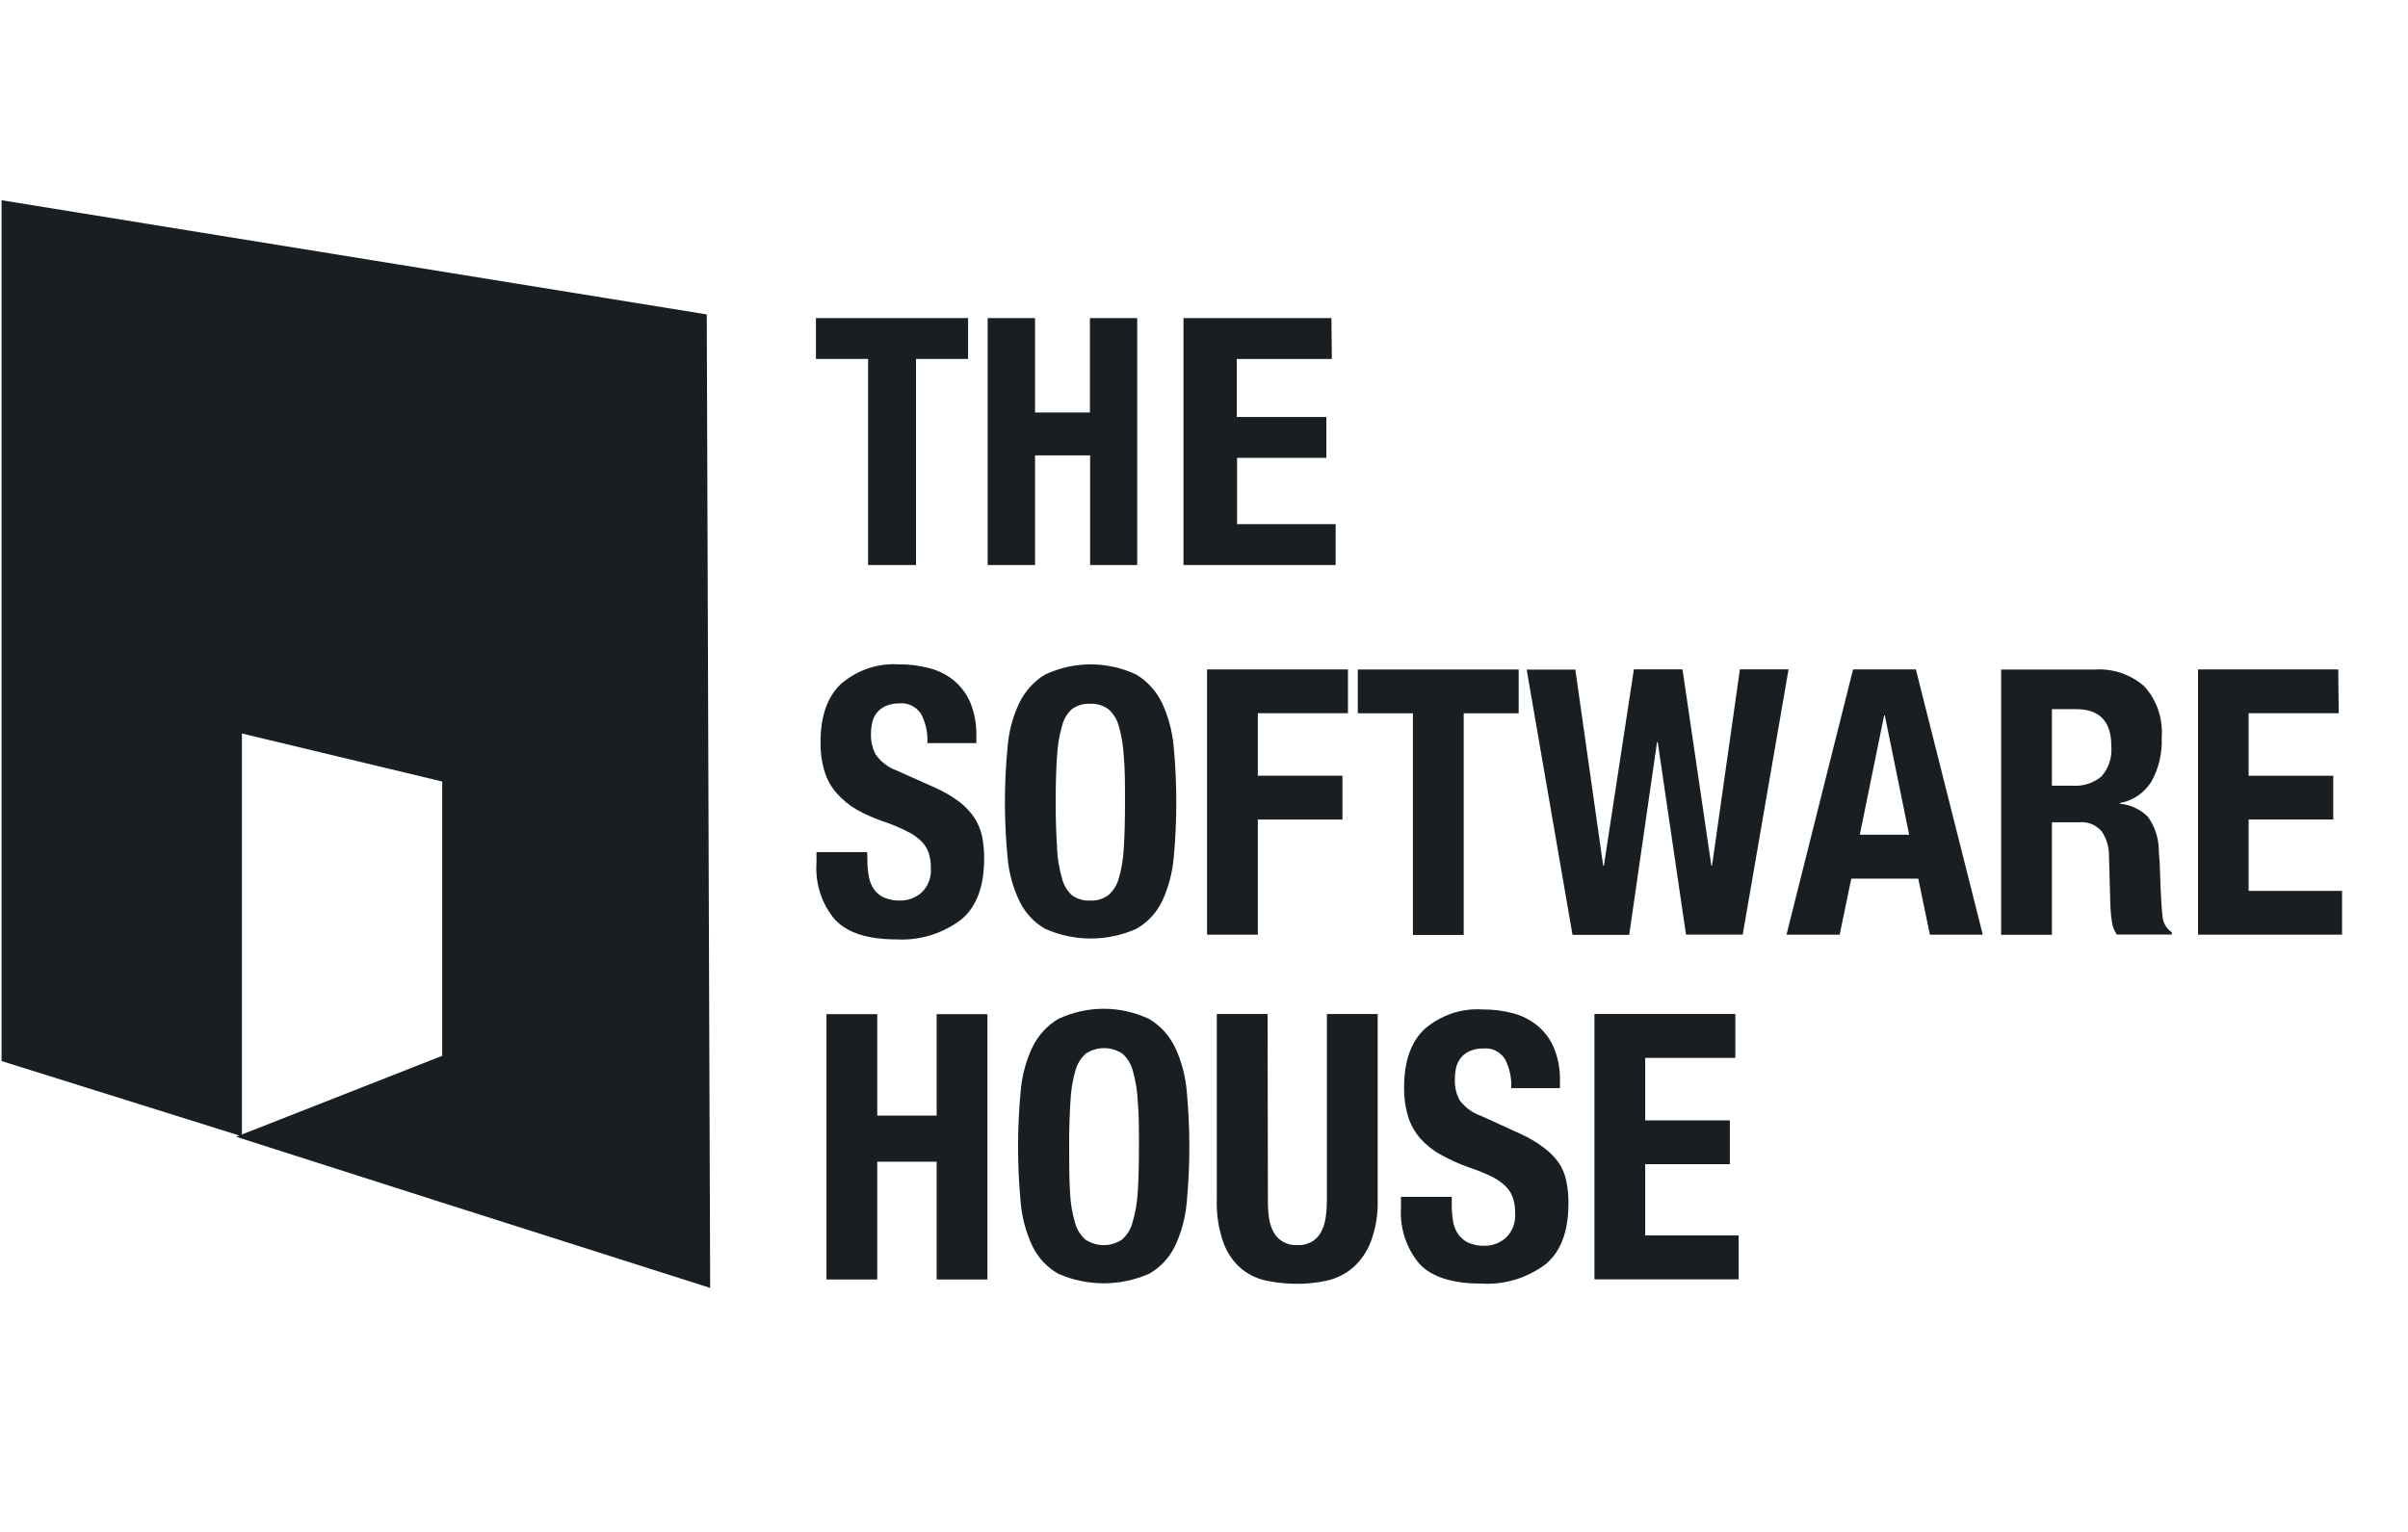 <?xml version="1.0" encoding="UTF-8" standalone="no" ?>
<!DOCTYPE svg PUBLIC "-//W3C//DTD SVG 1.1//EN" "http://www.w3.org/Graphics/SVG/1.1/DTD/svg11.dtd">
<svg xmlns="http://www.w3.org/2000/svg" xmlns:xlink="http://www.w3.org/1999/xlink" version="1.1" width="110" height="70" viewBox="0 0 110 70" xml:space="preserve">
<desc>Created with Fabric.js 3.6.3</desc>
<defs>
</defs>
<g transform="matrix(1 0 0 1 53.5 34)"  >
<g style=""   >
		<g transform="matrix(0.71 0 0 0.71 -12.75 -13.82)" id="body_1"  >
<path style="stroke: none; stroke-width: 1; stroke-dasharray: none; stroke-linecap: butt; stroke-dashoffset: 0; stroke-linejoin: miter; stroke-miterlimit: 4; fill: rgb(24,30,33); fill-rule: nonzero; opacity: 1;"  transform=" translate(-57.13, -15.63)" d="M 62.023 10.307 L 58.672 10.307 L 58.672 23.572 L 55.587 23.572 L 55.587 10.307 L 52.233 10.307 L 52.233 7.679 L 62.023 7.679 L 62.023 10.307 z" stroke-linecap="round" />
</g>
		<g transform="matrix(0.71 0 0 0.71 -4.97 -13.82)" id="body_1"  >
<path style="stroke: none; stroke-width: 1; stroke-dasharray: none; stroke-linecap: butt; stroke-dashoffset: 0; stroke-linejoin: miter; stroke-miterlimit: 4; fill: rgb(24,30,33); fill-rule: nonzero; opacity: 1;"  transform=" translate(-68.03, -15.63)" d="M 66.272 7.679 L 66.272 13.755 L 69.803 13.755 L 69.803 7.679 L 72.844 7.679 L 72.844 23.572 L 69.815 23.572 L 69.815 16.515 L 66.272 16.515 L 66.272 23.572 L 63.225 23.572 L 63.225 7.679 L 66.272 7.679 z" stroke-linecap="round" />
</g>
		<g transform="matrix(0.71 0 0 0.71 4.04 -13.82)" id="body_1"  >
<path style="stroke: none; stroke-width: 1; stroke-dasharray: none; stroke-linecap: butt; stroke-dashoffset: 0; stroke-linejoin: miter; stroke-miterlimit: 4; fill: rgb(24,30,33); fill-rule: nonzero; opacity: 1;"  transform=" translate(-80.66, -15.63)" d="M 85.308 10.309 L 79.192 10.309 L 79.192 14.045 L 84.955 14.045 L 84.955 16.673 L 79.21 16.673 L 79.21 20.942 L 85.553 20.942 L 85.553 23.572 L 75.763 23.572 L 75.763 7.679 L 85.281 7.679 L 85.308 10.309 z" stroke-linecap="round" />
</g>
		<g transform="matrix(0.71 0 0 0.71 -12.38 2.64)" id="body_1"  >
<path style="stroke: none; stroke-width: 1; stroke-dasharray: none; stroke-linecap: butt; stroke-dashoffset: 0; stroke-linejoin: miter; stroke-miterlimit: 4; fill: rgb(24,30,33); fill-rule: nonzero; opacity: 1;"  transform=" translate(-57.64, -38.7)" d="M 55.531 42.425 C 55.529 42.789 55.56 43.153 55.627 43.513 C 55.675 43.811 55.79 44.095 55.964 44.34 C 56.133 44.569 56.355 44.75 56.607 44.862 C 56.944 45.002 57.302 45.066 57.663 45.052 C 58.156 45.054 58.632 44.873 59.012 44.544 C 59.438 44.143 59.661 43.554 59.616 42.954 C 59.622 42.617 59.572 42.283 59.468 41.962 C 59.361 41.676 59.194 41.419 58.979 41.209 C 58.712 40.955 58.41 40.751 58.082 40.597 C 57.656 40.382 57.217 40.192 56.767 40.034 C 56.1 39.819 55.453 39.539 54.836 39.198 C 54.354 38.916 53.919 38.556 53.546 38.13 C 53.191 37.727 52.926 37.246 52.768 36.724 C 52.59 36.124 52.505 35.499 52.516 34.869 C 52.516 33.181 52.959 31.921 53.85 31.094 C 54.888 30.212 56.198 29.77 57.528 29.851 C 58.203 29.841 58.879 29.926 59.533 30.1 C 60.111 30.249 60.654 30.524 61.123 30.909 C 61.575 31.294 61.932 31.784 62.168 32.343 C 62.429 33.007 62.557 33.717 62.542 34.436 L 62.542 34.436 L 62.542 34.919 L 59.39 34.919 C 59.429 34.264 59.288 33.611 58.986 33.041 C 58.677 32.574 58.156 32.315 57.619 32.361 C 57.311 32.354 57.004 32.409 56.715 32.526 C 56.494 32.627 56.296 32.776 56.138 32.968 C 55.99 33.151 55.89 33.371 55.84 33.605 C 55.788 33.85 55.762 34.097 55.762 34.347 C 55.749 34.812 55.857 35.27 56.079 35.673 C 56.418 36.142 56.883 36.493 57.413 36.683 L 57.413 36.683 L 59.989 37.833 C 60.513 38.075 61.013 38.371 61.48 38.721 C 61.84 39.003 62.157 39.342 62.418 39.727 C 62.651 40.087 62.816 40.487 62.909 40.909 C 63.003 41.383 63.048 41.866 63.044 42.349 C 63.044 44.161 62.549 45.471 61.556 46.284 C 60.35 47.189 58.89 47.636 57.413 47.553 C 55.564 47.553 54.249 47.134 53.45 46.284 C 52.594 45.283 52.164 43.957 52.257 42.615 L 52.257 42.615 L 52.257 41.935 L 55.518 41.935 L 55.531 42.425 z" stroke-linecap="round" />
</g>
		<g transform="matrix(0.71 0 0 0.71 -3.68 2.62)" id="body_1"  >
<path style="stroke: none; stroke-width: 1; stroke-dasharray: none; stroke-linecap: butt; stroke-dashoffset: 0; stroke-linejoin: miter; stroke-miterlimit: 4; fill: rgb(24,30,33); fill-rule: nonzero; opacity: 1;"  transform=" translate(-69.84, -38.67)" d="M 67.678 41.649 C 67.706 42.313 67.812 42.971 67.995 43.605 C 68.097 44.034 68.323 44.418 68.638 44.707 C 68.983 44.952 69.396 45.074 69.811 45.053 C 70.224 45.074 70.634 44.95 70.978 44.707 C 71.306 44.423 71.545 44.038 71.66 43.605 C 71.84 42.971 71.947 42.313 71.977 41.649 C 72.027 40.841 72.053 39.872 72.053 38.722 C 72.053 37.575 72.053 36.597 71.977 35.8 C 71.944 35.135 71.838 34.476 71.66 33.839 C 71.547 33.401 71.308 33.014 70.978 32.728 C 70.634 32.485 70.224 32.364 69.811 32.385 C 69.396 32.362 68.983 32.485 68.638 32.728 C 68.321 33.021 68.095 33.406 67.995 33.839 C 67.812 34.476 67.708 35.135 67.678 35.8 C 67.621 36.597 67.593 37.575 67.593 38.722 C 67.593 39.872 67.628 40.841 67.684 41.649 L 67.684 41.649 L 67.678 41.649 z M 64.501 35.142 C 64.582 34.164 64.834 33.214 65.249 32.336 C 65.624 31.567 66.205 30.928 66.917 30.502 C 68.781 29.634 70.906 29.634 72.768 30.502 C 73.483 30.928 74.063 31.567 74.438 32.336 C 74.845 33.216 75.099 34.166 75.186 35.142 C 75.409 37.524 75.409 39.927 75.186 42.309 C 75.099 43.28 74.845 44.226 74.438 45.101 C 74.067 45.857 73.487 46.475 72.774 46.874 C 70.904 47.7 68.796 47.7 66.924 46.874 C 66.205 46.468 65.622 45.841 65.255 45.073 C 64.842 44.21 64.586 43.273 64.501 42.309 C 64.269 39.927 64.269 37.524 64.501 35.142 z" stroke-linecap="round" />
</g>
		<g transform="matrix(0.71 0 0 0.71 4.86 2.65)" id="body_1"  >
<path style="stroke: none; stroke-width: 1; stroke-dasharray: none; stroke-linecap: butt; stroke-dashoffset: 0; stroke-linejoin: miter; stroke-miterlimit: 4; fill: rgb(24,30,33); fill-rule: nonzero; opacity: 1;"  transform=" translate(-81.81, -38.72)" d="M 86.34 30.184 L 86.34 33.001 L 80.541 33.001 L 80.541 37.023 L 85.986 37.023 L 85.986 39.845 L 80.541 39.845 L 80.541 47.254 L 77.274 47.254 L 77.274 30.184 L 86.34 30.184 z" stroke-linecap="round" />
</g>
		<g transform="matrix(0.71 0 0 0.71 12.2 2.66)" id="body_1"  >
<path style="stroke: none; stroke-width: 1; stroke-dasharray: none; stroke-linecap: butt; stroke-dashoffset: 0; stroke-linejoin: miter; stroke-miterlimit: 4; fill: rgb(24,30,33); fill-rule: nonzero; opacity: 1;"  transform=" translate(-92.1, -38.73)" d="M 97.275 33.001 L 93.738 33.001 L 93.738 47.268 L 90.471 47.268 L 90.471 33.001 L 86.925 33.001 L 86.925 30.184 L 97.275 30.184 L 97.275 33.001 z" stroke-linecap="round" />
</g>
		<g transform="matrix(0.71 0 0 0.71 22.22 2.65)" id="body_1"  >
<path style="stroke: none; stroke-width: 1; stroke-dasharray: none; stroke-linecap: butt; stroke-dashoffset: 0; stroke-linejoin: miter; stroke-miterlimit: 4; fill: rgb(24,30,33); fill-rule: nonzero; opacity: 1;"  transform=" translate(-106.15, -38.71)" d="M 100.858 30.184 L 102.65 42.8 L 102.696 42.8 L 104.627 30.168 L 107.753 30.168 L 109.609 42.8 L 109.654 42.8 L 111.447 30.168 L 114.577 30.168 L 111.627 47.241 L 107.979 47.241 L 106.161 34.856 L 106.115 34.856 L 104.325 47.255 L 100.677 47.255 L 97.727 30.184 L 100.858 30.184 z" stroke-linecap="round" />
</g>
		<g transform="matrix(0.71 0 0 0.71 32.59 2.65)" id="body_1"  >
<path style="stroke: none; stroke-width: 1; stroke-dasharray: none; stroke-linecap: butt; stroke-dashoffset: 0; stroke-linejoin: miter; stroke-miterlimit: 4; fill: rgb(24,30,33); fill-rule: nonzero; opacity: 1;"  transform=" translate(-120.69, -38.72)" d="M 122.271 40.822 L 120.704 33.145 L 120.661 33.145 L 119.095 40.822 L 122.271 40.822 z M 122.703 30.183 L 127.007 47.255 L 123.605 47.255 L 122.857 43.646 L 118.547 43.646 L 117.8 47.255 L 114.378 47.255 L 118.662 30.183 L 122.703 30.183 z" stroke-linecap="round" />
</g>
		<g transform="matrix(0.71 0 0 0.71 41.81 2.65)" id="body_1"  >
<path style="stroke: none; stroke-width: 1; stroke-dasharray: none; stroke-linecap: butt; stroke-dashoffset: 0; stroke-linejoin: miter; stroke-miterlimit: 4; fill: rgb(24,30,33); fill-rule: nonzero; opacity: 1;"  transform=" translate(-133.61, -38.71)" d="M 132.75 37.657 C 133.402 37.7 134.049 37.492 134.566 37.07 C 135.044 36.544 135.281 35.82 135.211 35.094 C 135.211 33.518 134.455 32.73 132.943 32.73 L 132.943 32.73 L 131.39 32.73 L 131.39 37.657 L 132.75 37.657 z M 134.16 30.183 C 135.303 30.103 136.432 30.483 137.319 31.248 C 138.135 32.13 138.548 33.337 138.453 34.565 C 138.496 35.545 138.272 36.518 137.807 37.37 C 137.343 38.117 136.602 38.625 135.765 38.77 L 135.765 38.77 L 135.765 38.818 C 136.437 38.875 137.071 39.168 137.562 39.654 C 137.999 40.254 138.244 40.982 138.266 41.738 C 138.266 42.059 138.318 42.418 138.329 42.778 C 138.342 43.14 138.361 43.573 138.374 44.035 C 138.409 44.942 138.455 45.632 138.509 46.113 C 138.559 46.516 138.776 46.876 139.102 47.091 L 139.102 47.091 L 139.102 47.235 L 135.565 47.235 C 135.396 46.992 135.287 46.711 135.25 46.413 C 135.2 46.092 135.168 45.767 135.153 45.439 L 135.153 45.439 L 135.061 42.166 C 135.07 41.601 134.903 41.046 134.586 40.591 C 134.216 40.167 133.68 39.952 133.137 40.011 L 133.137 40.011 L 131.39 40.011 L 131.39 47.253 L 128.122 47.253 L 128.122 30.183 L 134.16 30.183 z" stroke-linecap="round" />
</g>
		<g transform="matrix(0.71 0 0 0.71 50.2 2.65)" id="body_1"  >
<path style="stroke: none; stroke-width: 1; stroke-dasharray: none; stroke-linecap: butt; stroke-dashoffset: 0; stroke-linejoin: miter; stroke-miterlimit: 4; fill: rgb(24,30,33); fill-rule: nonzero; opacity: 1;"  transform=" translate(-145.37, -38.72)" d="M 149.787 33.001 L 143.989 33.001 L 143.989 37.023 L 149.433 37.023 L 149.433 39.843 L 143.989 39.843 L 143.989 44.435 L 150 44.435 L 150 47.255 L 140.734 47.255 L 140.734 30.184 L 149.754 30.184 L 149.787 33.001 z" stroke-linecap="round" />
</g>
		<g transform="matrix(0.71 0 0 0.71 -12.07 18.4)" id="body_1"  >
<path style="stroke: none; stroke-width: 1; stroke-dasharray: none; stroke-linecap: butt; stroke-dashoffset: 0; stroke-linejoin: miter; stroke-miterlimit: 4; fill: rgb(24,30,33); fill-rule: nonzero; opacity: 1;"  transform=" translate(-58.08, -60.79)" d="M 56.169 52.256 L 56.169 58.786 L 59.991 58.786 L 59.991 52.256 L 63.258 52.256 L 63.258 69.333 L 59.991 69.333 L 59.991 61.752 L 56.169 61.752 L 56.169 69.333 L 52.902 69.333 L 52.902 52.256 L 56.169 52.256 z" stroke-linecap="round" />
</g>
		<g transform="matrix(0.71 0 0 0.71 -3.08 18.37)" id="body_1"  >
<path style="stroke: none; stroke-width: 1; stroke-dasharray: none; stroke-linecap: butt; stroke-dashoffset: 0; stroke-linejoin: miter; stroke-miterlimit: 4; fill: rgb(24,30,33); fill-rule: nonzero; opacity: 1;"  transform=" translate(-70.69, -60.76)" d="M 68.522 63.724 C 68.548 64.388 68.654 65.047 68.839 65.684 C 68.952 66.119 69.191 66.502 69.521 66.786 C 70.238 67.249 71.138 67.249 71.855 66.786 C 72.183 66.502 72.422 66.119 72.537 65.684 C 72.728 65.05 72.843 64.39 72.878 63.724 C 72.93 62.92 72.956 61.944 72.956 60.797 C 72.956 59.647 72.956 58.675 72.878 57.881 C 72.85 57.214 72.743 56.555 72.563 55.918 C 72.45 55.48 72.211 55.091 71.879 54.802 C 71.164 54.34 70.262 54.34 69.547 54.802 C 69.215 55.091 68.976 55.48 68.863 55.918 C 68.683 56.555 68.576 57.214 68.548 57.881 C 68.496 58.675 68.463 59.647 68.463 60.797 C 68.463 61.944 68.47 62.92 68.522 63.724 M 65.346 57.221 C 65.428 56.243 65.68 55.288 66.093 54.41 C 66.467 53.641 67.047 53.002 67.761 52.58 C 69.623 51.703 71.75 51.703 73.612 52.58 C 74.327 53.002 74.907 53.641 75.281 54.41 C 75.693 55.288 75.945 56.243 76.03 57.221 C 76.254 59.6 76.254 62.001 76.03 64.381 C 75.945 65.356 75.693 66.305 75.281 67.182 C 74.911 67.945 74.329 68.57 73.612 68.975 C 71.739 69.797 69.634 69.797 67.761 68.975 C 67.045 68.57 66.462 67.945 66.093 67.182 C 65.682 66.305 65.428 65.356 65.346 64.381 C 65.122 62.001 65.122 59.6 65.346 57.221" stroke-linecap="round" />
</g>
		<g transform="matrix(0.71 0 0 0.71 5.76 18.5)" id="body_1"  >
<path style="stroke: none; stroke-width: 1; stroke-dasharray: none; stroke-linecap: butt; stroke-dashoffset: 0; stroke-linejoin: miter; stroke-miterlimit: 4; fill: rgb(24,30,33); fill-rule: nonzero; opacity: 1;"  transform=" translate(-83.08, -60.94)" d="M 81.191 64.164 C 81.185 64.562 81.207 64.959 81.257 65.355 C 81.3 65.68 81.4 65.996 81.552 66.285 C 81.691 66.541 81.893 66.757 82.139 66.901 C 82.43 67.068 82.756 67.148 83.086 67.132 C 83.416 67.15 83.744 67.07 84.033 66.901 C 84.276 66.757 84.476 66.541 84.613 66.285 C 84.765 65.996 84.865 65.68 84.909 65.355 C 84.963 64.961 84.989 64.562 84.987 64.164 L 84.987 64.164 L 84.987 52.256 L 88.254 52.256 L 88.254 64.164 C 88.287 65.091 88.141 66.017 87.822 66.882 C 87.576 67.538 87.181 68.119 86.668 68.573 C 86.186 68.985 85.619 69.271 85.013 69.409 C 84.376 69.553 83.729 69.624 83.079 69.62 C 82.43 69.622 81.782 69.558 81.146 69.429 C 80.544 69.313 79.975 69.047 79.49 68.655 C 78.973 68.218 78.576 67.643 78.337 66.99 C 78.019 66.097 77.872 65.146 77.904 64.191 L 77.904 64.191 L 77.904 52.256 L 81.172 52.256 L 81.191 64.164 z" stroke-linecap="round" />
</g>
		<g transform="matrix(0.71 0 0 0.71 14.32 18.39)" id="body_1"  >
<path style="stroke: none; stroke-width: 1; stroke-dasharray: none; stroke-linecap: butt; stroke-dashoffset: 0; stroke-linejoin: miter; stroke-miterlimit: 4; fill: rgb(24,30,33); fill-rule: nonzero; opacity: 1;"  transform=" translate(-95.08, -60.78)" d="M 92.964 64.538 C 92.964 64.902 92.992 65.266 93.055 65.626 C 93.103 65.924 93.221 66.208 93.397 66.448 C 93.566 66.677 93.787 66.86 94.042 66.977 C 94.374 67.115 94.73 67.179 95.091 67.167 C 95.586 67.17 96.067 66.986 96.445 66.652 C 96.868 66.249 97.09 65.66 97.042 65.062 C 97.049 64.723 96.999 64.389 96.896 64.071 C 96.792 63.78 96.625 63.521 96.405 63.315 C 96.138 63.06 95.836 62.857 95.51 62.703 C 95.063 62.488 94.604 62.302 94.137 62.147 C 93.488 61.922 92.858 61.641 92.256 61.304 C 91.758 61.033 91.311 60.674 90.928 60.246 C 90.574 59.838 90.309 59.355 90.149 58.832 C 89.97 58.232 89.886 57.607 89.897 56.977 C 89.897 55.291 90.342 54.027 91.237 53.2 C 92.273 52.318 93.581 51.876 94.911 51.956 C 95.588 51.95 96.264 52.032 96.92 52.206 C 97.498 52.36 98.037 52.637 98.506 53.024 C 98.958 53.406 99.317 53.897 99.549 54.458 C 99.814 55.117 99.942 55.83 99.925 56.549 L 99.925 56.549 L 99.925 57.025 L 96.792 57.025 C 96.827 56.373 96.688 55.72 96.386 55.149 C 96.082 54.68 95.562 54.421 95.026 54.469 C 94.715 54.458 94.407 54.515 94.118 54.641 C 93.892 54.735 93.694 54.886 93.538 55.081 C 93.397 55.266 93.294 55.481 93.24 55.713 C 93.19 55.956 93.164 56.203 93.164 56.455 C 93.142 56.929 93.253 57.401 93.479 57.811 C 93.833 58.278 94.309 58.622 94.846 58.805 L 94.846 58.805 L 97.359 59.952 C 97.898 60.191 98.406 60.488 98.88 60.85 C 99.251 61.116 99.575 61.444 99.847 61.819 C 100.083 62.176 100.251 62.58 100.335 63.003 C 100.431 63.473 100.477 63.954 100.472 64.437 C 100.472 66.249 99.975 67.559 98.984 68.37 C 97.776 69.263 96.316 69.696 94.846 69.6 C 93.003 69.6 91.684 69.178 90.889 68.335 C 90.044 67.344 89.614 66.031 89.697 64.701 L 89.697 64.701 L 89.697 64.02 L 92.964 64.02 L 92.964 64.538 z" stroke-linecap="round" />
</g>
		<g transform="matrix(0.71 0 0 0.71 22.63 18.4)" id="body_1"  >
<path style="stroke: none; stroke-width: 1; stroke-dasharray: none; stroke-linecap: butt; stroke-dashoffset: 0; stroke-linejoin: miter; stroke-miterlimit: 4; fill: rgb(24,30,33); fill-rule: nonzero; opacity: 1;"  transform=" translate(-106.73, -60.8)" d="M 111.156 55.081 L 105.357 55.081 L 105.357 59.103 L 110.802 59.103 L 110.802 61.922 L 105.357 61.922 L 105.357 66.508 L 111.369 66.508 L 111.369 69.334 L 102.09 69.334 L 102.09 52.257 L 111.156 52.257 L 111.156 55.081 z" stroke-linecap="round" />
</g>
		<g transform="matrix(0.71 0 0 0.71 -37.24 0)" id="body_1"  >
<path style="stroke: none; stroke-width: 1; stroke-dasharray: none; stroke-linecap: butt; stroke-dashoffset: 0; stroke-linejoin: miter; stroke-miterlimit: 4; fill: rgb(24,30,33); fill-rule: nonzero; opacity: 1;"  transform=" translate(-22.8, -35)" d="M 45.59 70 L 45.371 7.348 L 0 0 L 0 55.401 L 15.464 60.245 L 15.464 34.32 L 28.351 37.41 L 28.351 55.062 L 15.09 60.273 L 28.351 64.512 L 45.59 70 z" stroke-linecap="round" />
</g>
</g>
</g>
</svg>